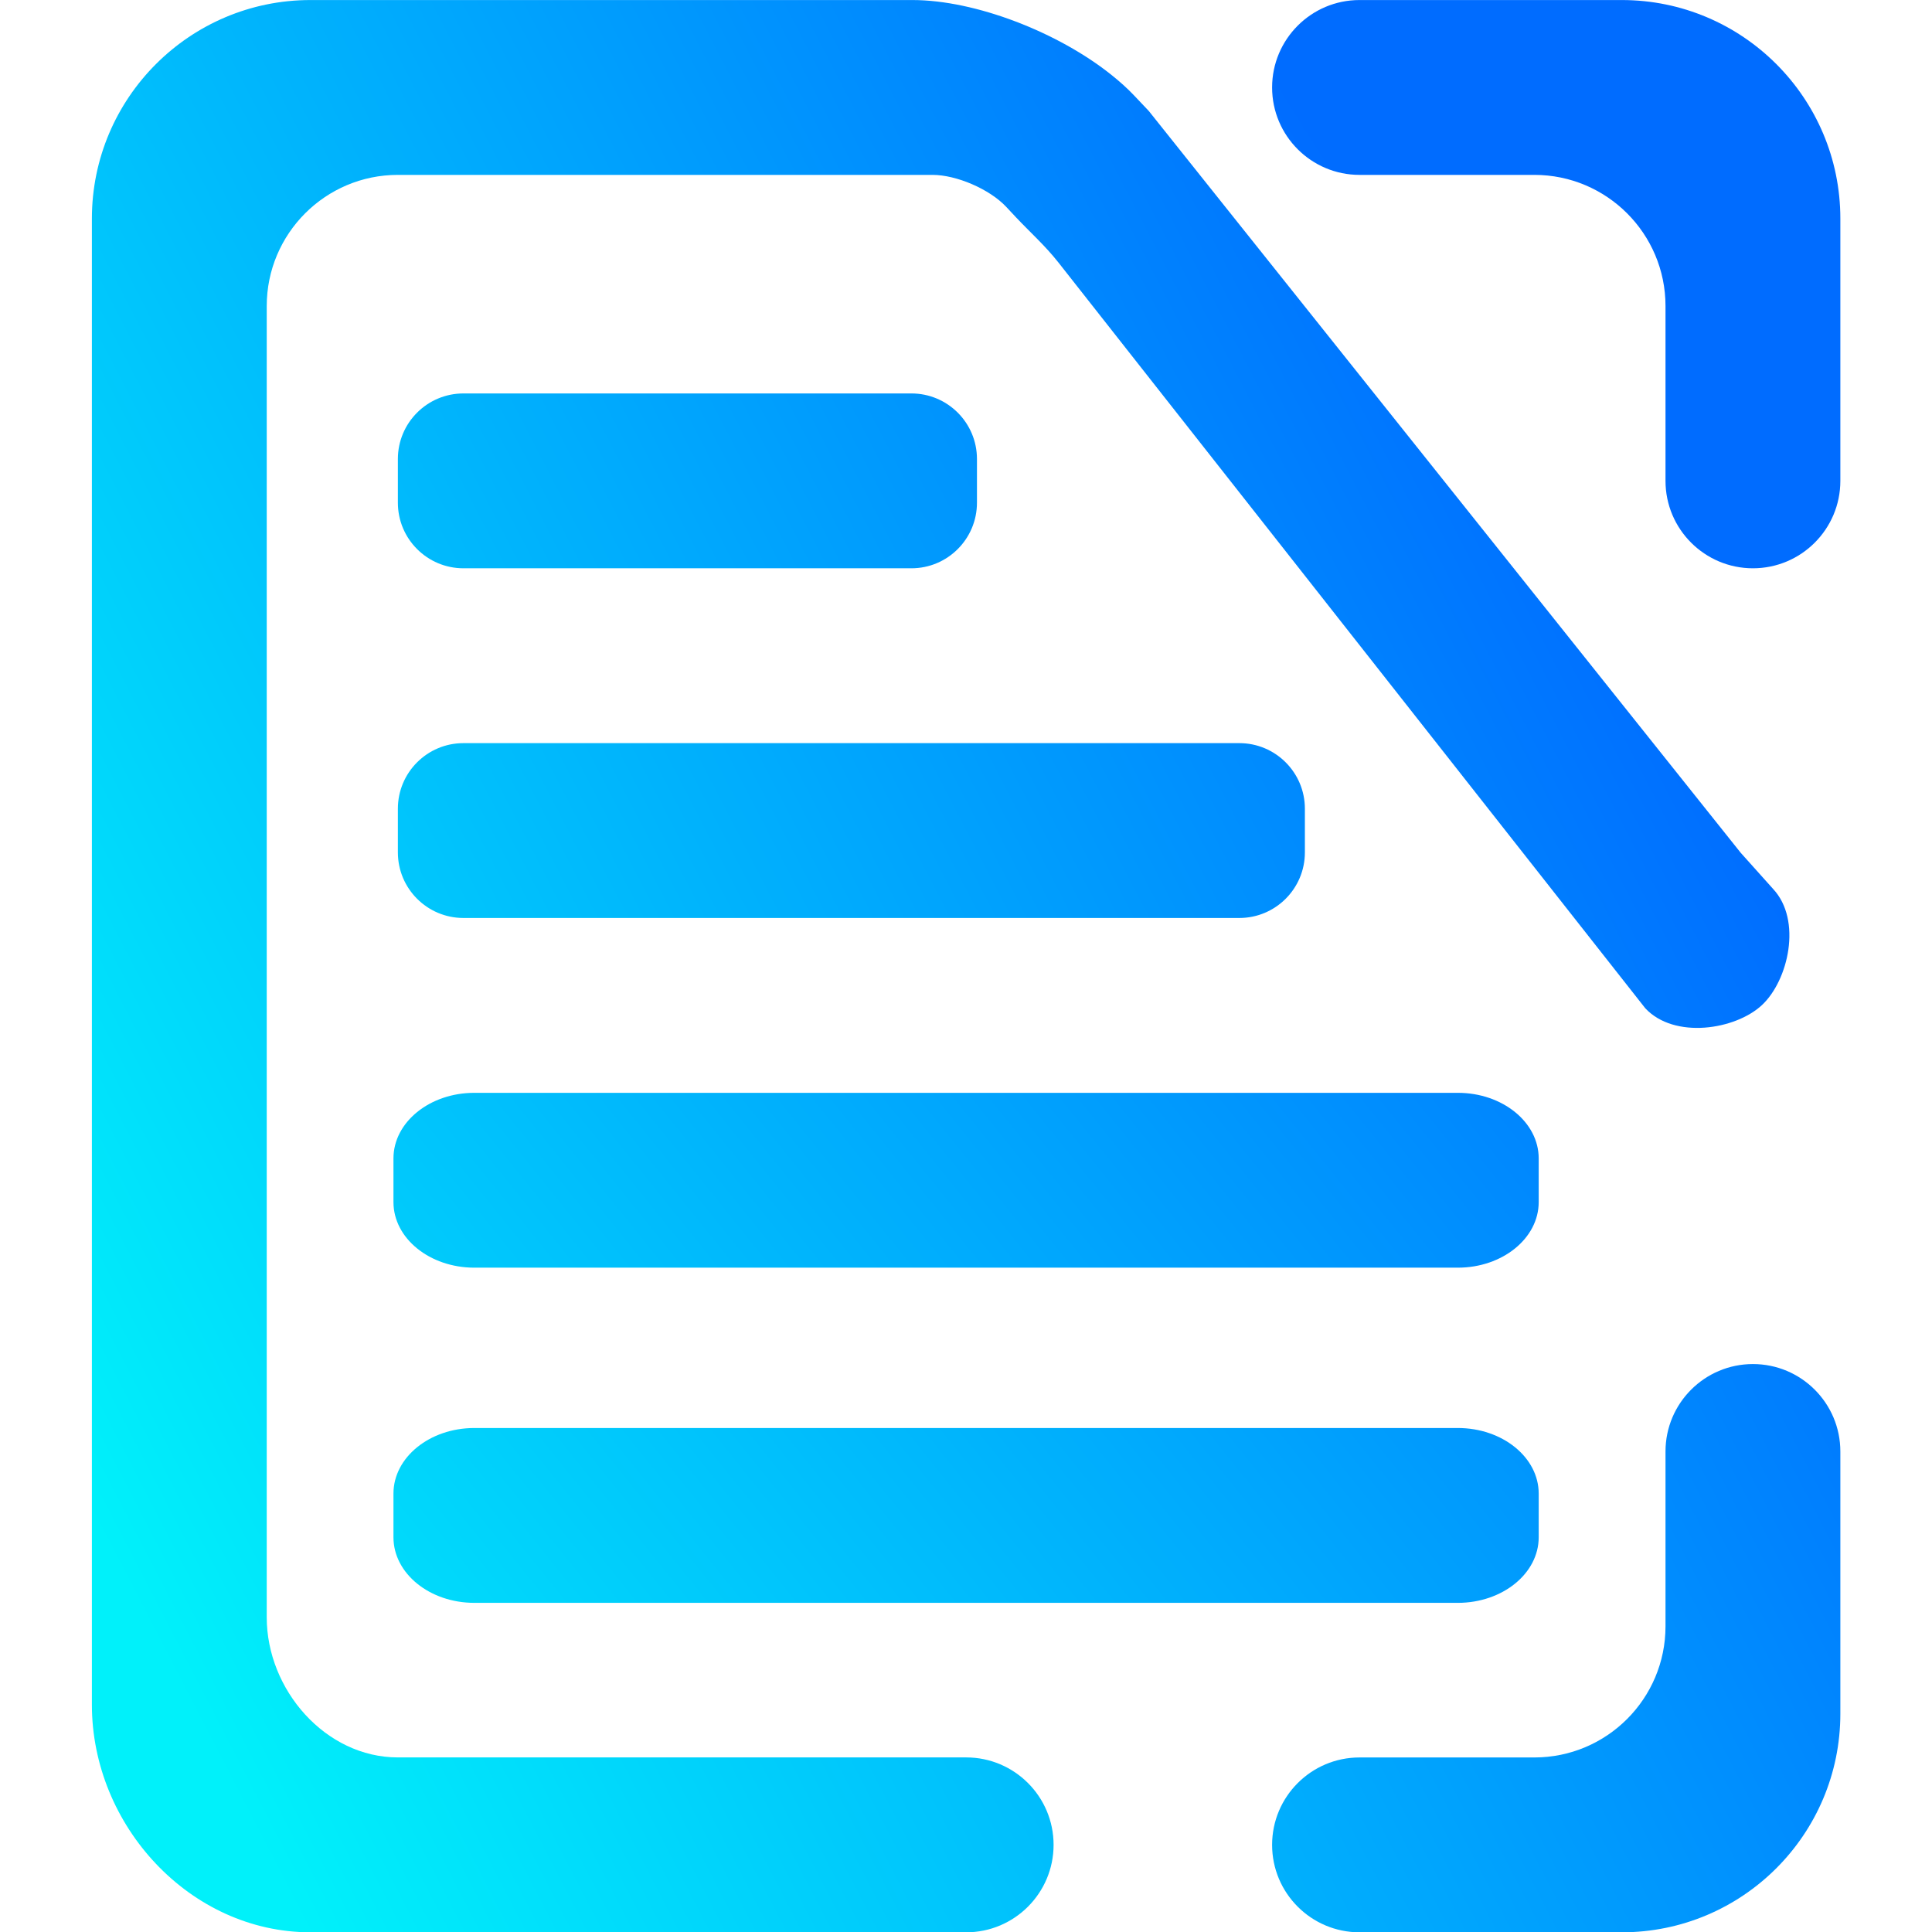<?xml version="1.0" encoding="UTF-8" standalone="no"?>
<svg
   style="isolation:isolate"
   viewBox="0 0 48 48"
   width="48pt"
   height="48pt"
   version="1.1"
   id="svg9"
   sodipodi:docname="x-office-document.svg"
   inkscape:version="1.3.2 (091e20ef0f, 2023-11-25, custom)"
   xmlns:inkscape="http://www.inkscape.org/namespaces/inkscape"
   xmlns:sodipodi="http://sodipodi.sourceforge.net/DTD/sodipodi-0.dtd"
   xmlns:xlink="http://www.w3.org/1999/xlink"
   xmlns="http://www.w3.org/2000/svg"
   xmlns:svg="http://www.w3.org/2000/svg"
   xmlns:rdf="http://www.w3.org/1999/02/22-rdf-syntax-ns#"
   xmlns:cc="http://creativecommons.org/ns#"
   xmlns:dc="http://purl.org/dc/elements/1.1/">
  <defs
     id="defs13">
    <linearGradient
       id="linearGradient18"
       x1="0.221"
       y1="0.047"
       x2="0.902"
       y2="0.906"
       gradientTransform="matrix(43.5,0,0,44,5,2)"
       gradientUnits="userSpaceOnUse"
       spreadMethod="pad">
      <stop
         offset="0"
         stop-opacity="1"
         style="stop-color:#00f1fa;stop-opacity:1;"
         id="stop17" />
      <stop
         offset="1"
         stop-opacity="1"
         style="stop-color:#006cff;stop-opacity:1;"
         id="stop18" />
    </linearGradient>
    <linearGradient
       id="linearGradient15"
       x1="0.221"
       y1="0.047"
       x2="0.902"
       y2="0.906"
       gradientTransform="matrix(43.5,0,0,44,5,2)"
       gradientUnits="userSpaceOnUse"
       spreadMethod="pad">
      <stop
         offset="0"
         stop-opacity="1"
         style="stop-color:#00f1fa;stop-opacity:1;"
         id="stop13" />
      <stop
         offset="1"
         stop-opacity="1"
         style="stop-color:#006cff;stop-opacity:1;"
         id="stop15" />
    </linearGradient>
    <linearGradient
       id="linearGradient12"
       x1="0.221"
       y1="0.047"
       x2="0.902"
       y2="0.906"
       gradientTransform="matrix(43.5,0,0,44,5,2)"
       gradientUnits="userSpaceOnUse"
       spreadMethod="pad">
      <stop
         offset="0"
         stop-opacity="1"
         style="stop-color:#00f1fa;stop-opacity:1;"
         id="stop11" />
      <stop
         offset="1"
         stop-opacity="1"
         style="stop-color:#006cff;stop-opacity:1;"
         id="stop12" />
    </linearGradient>
    <linearGradient
       id="linearGradient10"
       x1="0.221"
       y1="0.047"
       x2="0.902"
       y2="0.906"
       gradientTransform="matrix(43.5,0,0,44,5,2)"
       gradientUnits="userSpaceOnUse"
       spreadMethod="pad">
      <stop
         offset="0"
         stop-opacity="1"
         style="stop-color:#00f1fa;stop-opacity:1;"
         id="stop8" />
      <stop
         offset="1"
         stop-opacity="1"
         style="stop-color:#006cff;stop-opacity:1;"
         id="stop10" />
    </linearGradient>
    <linearGradient
       id="linearGradient6"
       x1="0.221"
       y1="0.047"
       x2="0.902"
       y2="0.906"
       gradientTransform="matrix(43.5,0,0,44,5,2)"
       gradientUnits="userSpaceOnUse"
       spreadMethod="pad">
      <stop
         offset="0"
         stop-opacity="1"
         style="stop-color:#00f1fa;stop-opacity:1;"
         id="stop5" />
      <stop
         offset="1"
         stop-opacity="1"
         style="stop-color:#006cff;stop-opacity:1;"
         id="stop6" />
    </linearGradient>
    <linearGradient
       id="linearGradient3"
       x1="0.221"
       y1="0.047"
       x2="0.902"
       y2="0.906"
       gradientTransform="matrix(43.5,0,0,44,5,2)"
       gradientUnits="userSpaceOnUse"
       spreadMethod="pad">
      <stop
         offset="0"
         stop-opacity="1"
         style="stop-color:#00f1fa;stop-opacity:1;"
         id="stop1" />
      <stop
         offset="1"
         stop-opacity="1"
         style="stop-color:#006cff;stop-opacity:1;"
         id="stop3" />
    </linearGradient>
    <linearGradient
       id="linearGradient11746"
       x1="0.221"
       y1="0.047"
       x2="0.902"
       y2="0.906"
       gradientTransform="matrix(43.5,0,0,44,5,2)"
       gradientUnits="userSpaceOnUse"
       spreadMethod="pad">
      <stop
         offset="0"
         stop-opacity="1"
         style="stop-color:#00f1fa;stop-opacity:1;"
         id="stop11742" />
      <stop
         offset="1"
         stop-opacity="1"
         style="stop-color:#006cff;stop-opacity:1;"
         id="stop11744" />
    </linearGradient>
    <linearGradient
       inkscape:collect="always"
       xlink:href="#linearGradient15"
       id="linearGradient4074"
       gradientUnits="userSpaceOnUse"
       gradientTransform="matrix(40,0,0,-44,2,46.205)"
       x1="0.125"
       y1="7.9545453e-07"
       x2="1"
       y2="0.505" />
    <linearGradient
       inkscape:collect="always"
       xlink:href="#linearGradient12"
       id="linearGradient5043"
       gradientUnits="userSpaceOnUse"
       gradientTransform="matrix(49.321,0,0,44,0.268,17.668)"
       x1="0.137"
       y1="0.649"
       x2="0.846"
       y2="0.144" />
    <linearGradient
       inkscape:collect="always"
       xlink:href="#linearGradient10"
       id="linearGradient6491"
       gradientUnits="userSpaceOnUse"
       gradientTransform="matrix(49.321,0,0,44,0.268,10)"
       x1="0.137"
       y1="0.823"
       x2="0.846"
       y2="0.318" />
    <linearGradient
       inkscape:collect="always"
       xlink:href="#linearGradient6"
       id="linearGradient8260"
       gradientUnits="userSpaceOnUse"
       gradientTransform="matrix(40,0,0,44,2,2)"
       x1="0.125"
       y1="1.005"
       x2="1"
       y2="0.5" />
    <linearGradient
       inkscape:collect="always"
       xlink:href="#linearGradient3"
       id="linearGradient8266"
       gradientUnits="userSpaceOnUse"
       gradientTransform="matrix(40,0,0,44,2,2)"
       x1="0.125"
       y1="1.005"
       x2="1"
       y2="0.5" />
    <linearGradient
       inkscape:collect="always"
       xlink:href="#linearGradient18-7"
       id="linearGradient8262-2"
       gradientUnits="userSpaceOnUse"
       gradientTransform="matrix(40,0,0,44,2,2)"
       x1="0.125"
       y1="1.005"
       x2="1"
       y2="0.5" />
    <linearGradient
       id="linearGradient18-7"
       x1="0.221"
       y1="0.047"
       x2="0.902"
       y2="0.906"
       gradientTransform="matrix(43.5,0,0,44,5,2)"
       gradientUnits="userSpaceOnUse"
       spreadMethod="pad">
      <stop
         offset="0"
         stop-opacity="1"
         style="stop-color:#00f1fa;stop-opacity:1;"
         id="stop17-0" />
      <stop
         offset="1"
         stop-opacity="1"
         style="stop-color:#006cff;stop-opacity:1;"
         id="stop18-9" />
    </linearGradient>
    <linearGradient
       inkscape:collect="always"
       xlink:href="#linearGradient18-7"
       id="linearGradient1"
       gradientUnits="userSpaceOnUse"
       gradientTransform="matrix(20,0,0,20,25.124,26)"
       x1="-0.906"
       y1="1.01"
       x2="0.844"
       y2="-0.1" />
  </defs>
  <sodipodi:namedview
     pagecolor="#ffffff"
     bordercolor="#666666"
     borderopacity="1"
     objecttolerance="10"
     gridtolerance="10"
     guidetolerance="10"
     inkscape:pageopacity="0"
     inkscape:pageshadow="2"
     inkscape:window-width="1268"
     inkscape:window-height="693"
     id="namedview11"
     showgrid="false"
     showguides="false"
     inkscape:guide-bbox="true"
     inkscape:snap-to-guides="true"
     inkscape:snap-global="true"
     inkscape:zoom="5.6328999"
     inkscape:cx="0.62134958"
     inkscape:cy="18.995544"
     inkscape:window-x="8"
     inkscape:window-y="739"
     inkscape:window-maximized="0"
     inkscape:current-layer="g1"
     inkscape:document-rotation="0"
     inkscape:showpageshadow="2"
     inkscape:pagecheckerboard="0"
     inkscape:deskcolor="#d1d1d1"
     inkscape:document-units="pt">
    <sodipodi:guide
       position="7.263,50.157"
       orientation="1,0"
       id="guide4525"
       inkscape:locked="false" />
    <sodipodi:guide
       position="2.517,52.35"
       orientation="1,0"
       id="guide4527"
       inkscape:locked="false" />
    <sodipodi:guide
       position="35.703,51.847"
       orientation="1,0"
       id="guide4531"
       inkscape:locked="false" />
    <sodipodi:guide
       position="40.485,50.984"
       orientation="1,0"
       id="guide4533"
       inkscape:locked="false" />
    <sodipodi:guide
       position="-13.735,43.865"
       orientation="0,1"
       id="guide4535"
       inkscape:locked="false" />
    <sodipodi:guide
       position="4.638,56.161"
       orientation="1,0"
       id="guide4537"
       inkscape:locked="false" />
    <sodipodi:guide
       position="38.256,55.19"
       orientation="1,0"
       id="guide4539"
       inkscape:locked="false" />
    <sodipodi:guide
       position="-9.672,4.099"
       orientation="0,1"
       id="guide4541"
       inkscape:locked="false" />
    <sodipodi:guide
       position="-13.914,6.795"
       orientation="0,1"
       id="guide4543"
       inkscape:locked="false" />
  </sodipodi:namedview>
  <g
     id="g1"
     transform="matrix(1.086,0,0,1.086,0.111,-2.171)">
    <path
       style="display:inline;isolation:isolate;fill:url(#linearGradient8266);fill-opacity:1"
       d="m 10.5,19 h 17.75 c 0.828,0 1.5,0.672 1.5,1.5 v 1 c 0,0.828 -0.672,1.5 -1.5,1.5 H 10.5 C 9.672,23 9,22.328 9,21.5 v -1 C 9,19.672 9.672,19 10.5,19 Z"
       id="path6485"
       sodipodi:nodetypes="sssssssss" />
    <path
       style="display:inline;isolation:isolate;fill:url(#linearGradient8260);fill-opacity:1"
       d="m 10.5,11 h 10.248 c 0.828,0 1.5,0.672 1.5,1.5 v 1 c 0,0.828 -0.672,1.5 -1.5,1.5 H 10.5 C 9.672,15 9,14.328 9,13.5 v -1 C 9,11.672 9.672,11 10.5,11 Z"
       id="path6481" />
    <path
       style="display:inline;isolation:isolate;fill:url(#linearGradient5043);fill-opacity:1;stroke-width:1.11"
       d="m 10.749,34.668 h 22.5 c 1.021,0 1.85,0.672 1.85,1.5 v 1 c 0,0.828 -0.829,1.5 -1.85,1.5 H 10.749 c -1.021,0 -1.85,-0.672 -1.85,-1.5 v -1 c 0,-0.828 0.829,-1.5 1.85,-1.5 z"
       id="path4072" />
    <path
       style="display:inline;isolation:isolate;fill:url(#linearGradient6491);fill-opacity:1;stroke-width:1.11"
       d="m 10.749,27 h 22.5 c 1.021,0 1.85,0.672 1.85,1.5 v 1 c 0,0.828 -0.829,1.5 -1.85,1.5 H 10.749 C 9.728,31 8.899,30.328 8.899,29.5 v -1 c 0,-0.828 0.829,-1.5 1.85,-1.5 z"
       id="path6489" />
    <g
       id="g2"
       style="display:inline;isolation:isolate">
      <path
         id="path6479-6"
         style="display:inline;isolation:isolate;fill:url(#linearGradient8262-2);fill-opacity:1"
         d="M 7.001,2 C 4.241,2 2,4.24 2,7 V 41 c 0,2.76 2.241,5.205 5.001,5.205 h 15 c 1.104,0 2,-0.897 2,-2.001 0,-1.104 -0.896,-2 -2,-2 H 9 c -1.656,0 -3,-1.548 -3,-3.204 V 9 c 0,-1.656 1.344,-3 3,-3 h 12.23 c 0.552,0 1.307,0.327 1.685,0.729 0.072,0.077 0.143,0.153 0.215,0.23 0.326,0.347 0.673,0.654 0.979,1.042 L 37.537,25.065 c 0.666,0.714 2.063,0.493 2.669,-0.072 0.606,-0.565 0.922,-1.943 0.256,-2.657 L 39.721,21.509 26.179,4.538 25.836,4.176 C 25.688,4.02 25.519,3.869 25.336,3.722 24.115,2.739 22.211,2 20.771,2 Z"
         sodipodi:nodetypes="sssssssssssscsscsccccsss" />
      <path
         style="isolation:isolate;display:inline;fill:url(#linearGradient4074);fill-opacity:1"
         d="m 31,42.205 v 0 c -1.104,0 -2,0.896 -2,2 v 0 c 0,1.104 0.896,2 2,2 v 0 h 6 c 2.76,0 5,-2.24 5,-5 v -6 0 c 0,-1.104 -0.896,-2 -2,-2 v 0 c -1.104,0 -2,0.896 -2,2 v 0 4 c 0,1.656 -1.344,3 -3,3 z"
         id="path4062" />
      <path
         d="M 31,6 V 6 C 29.896,6 29,5.104 29,4 v 0 c 0,-1.104 0.896,-2 2,-2 v 0 h 6 c 2.76,0 5,2.24 5,5 v 6 0 c 0,1.104 -0.896,2 -2,2 v 0 c -1.104,0 -2,-0.896 -2,-2 V 13 9 C 38,7.344 36.656,6 35,6 Z"
         fill-rule="evenodd"
         id="path4"
         style="display:inline;isolation:isolate;fill:url(#linearGradient1);fill-opacity:1"
         sodipodi:nodetypes="csssscsscsssscssc" />
    </g>
  </g>
</svg>
